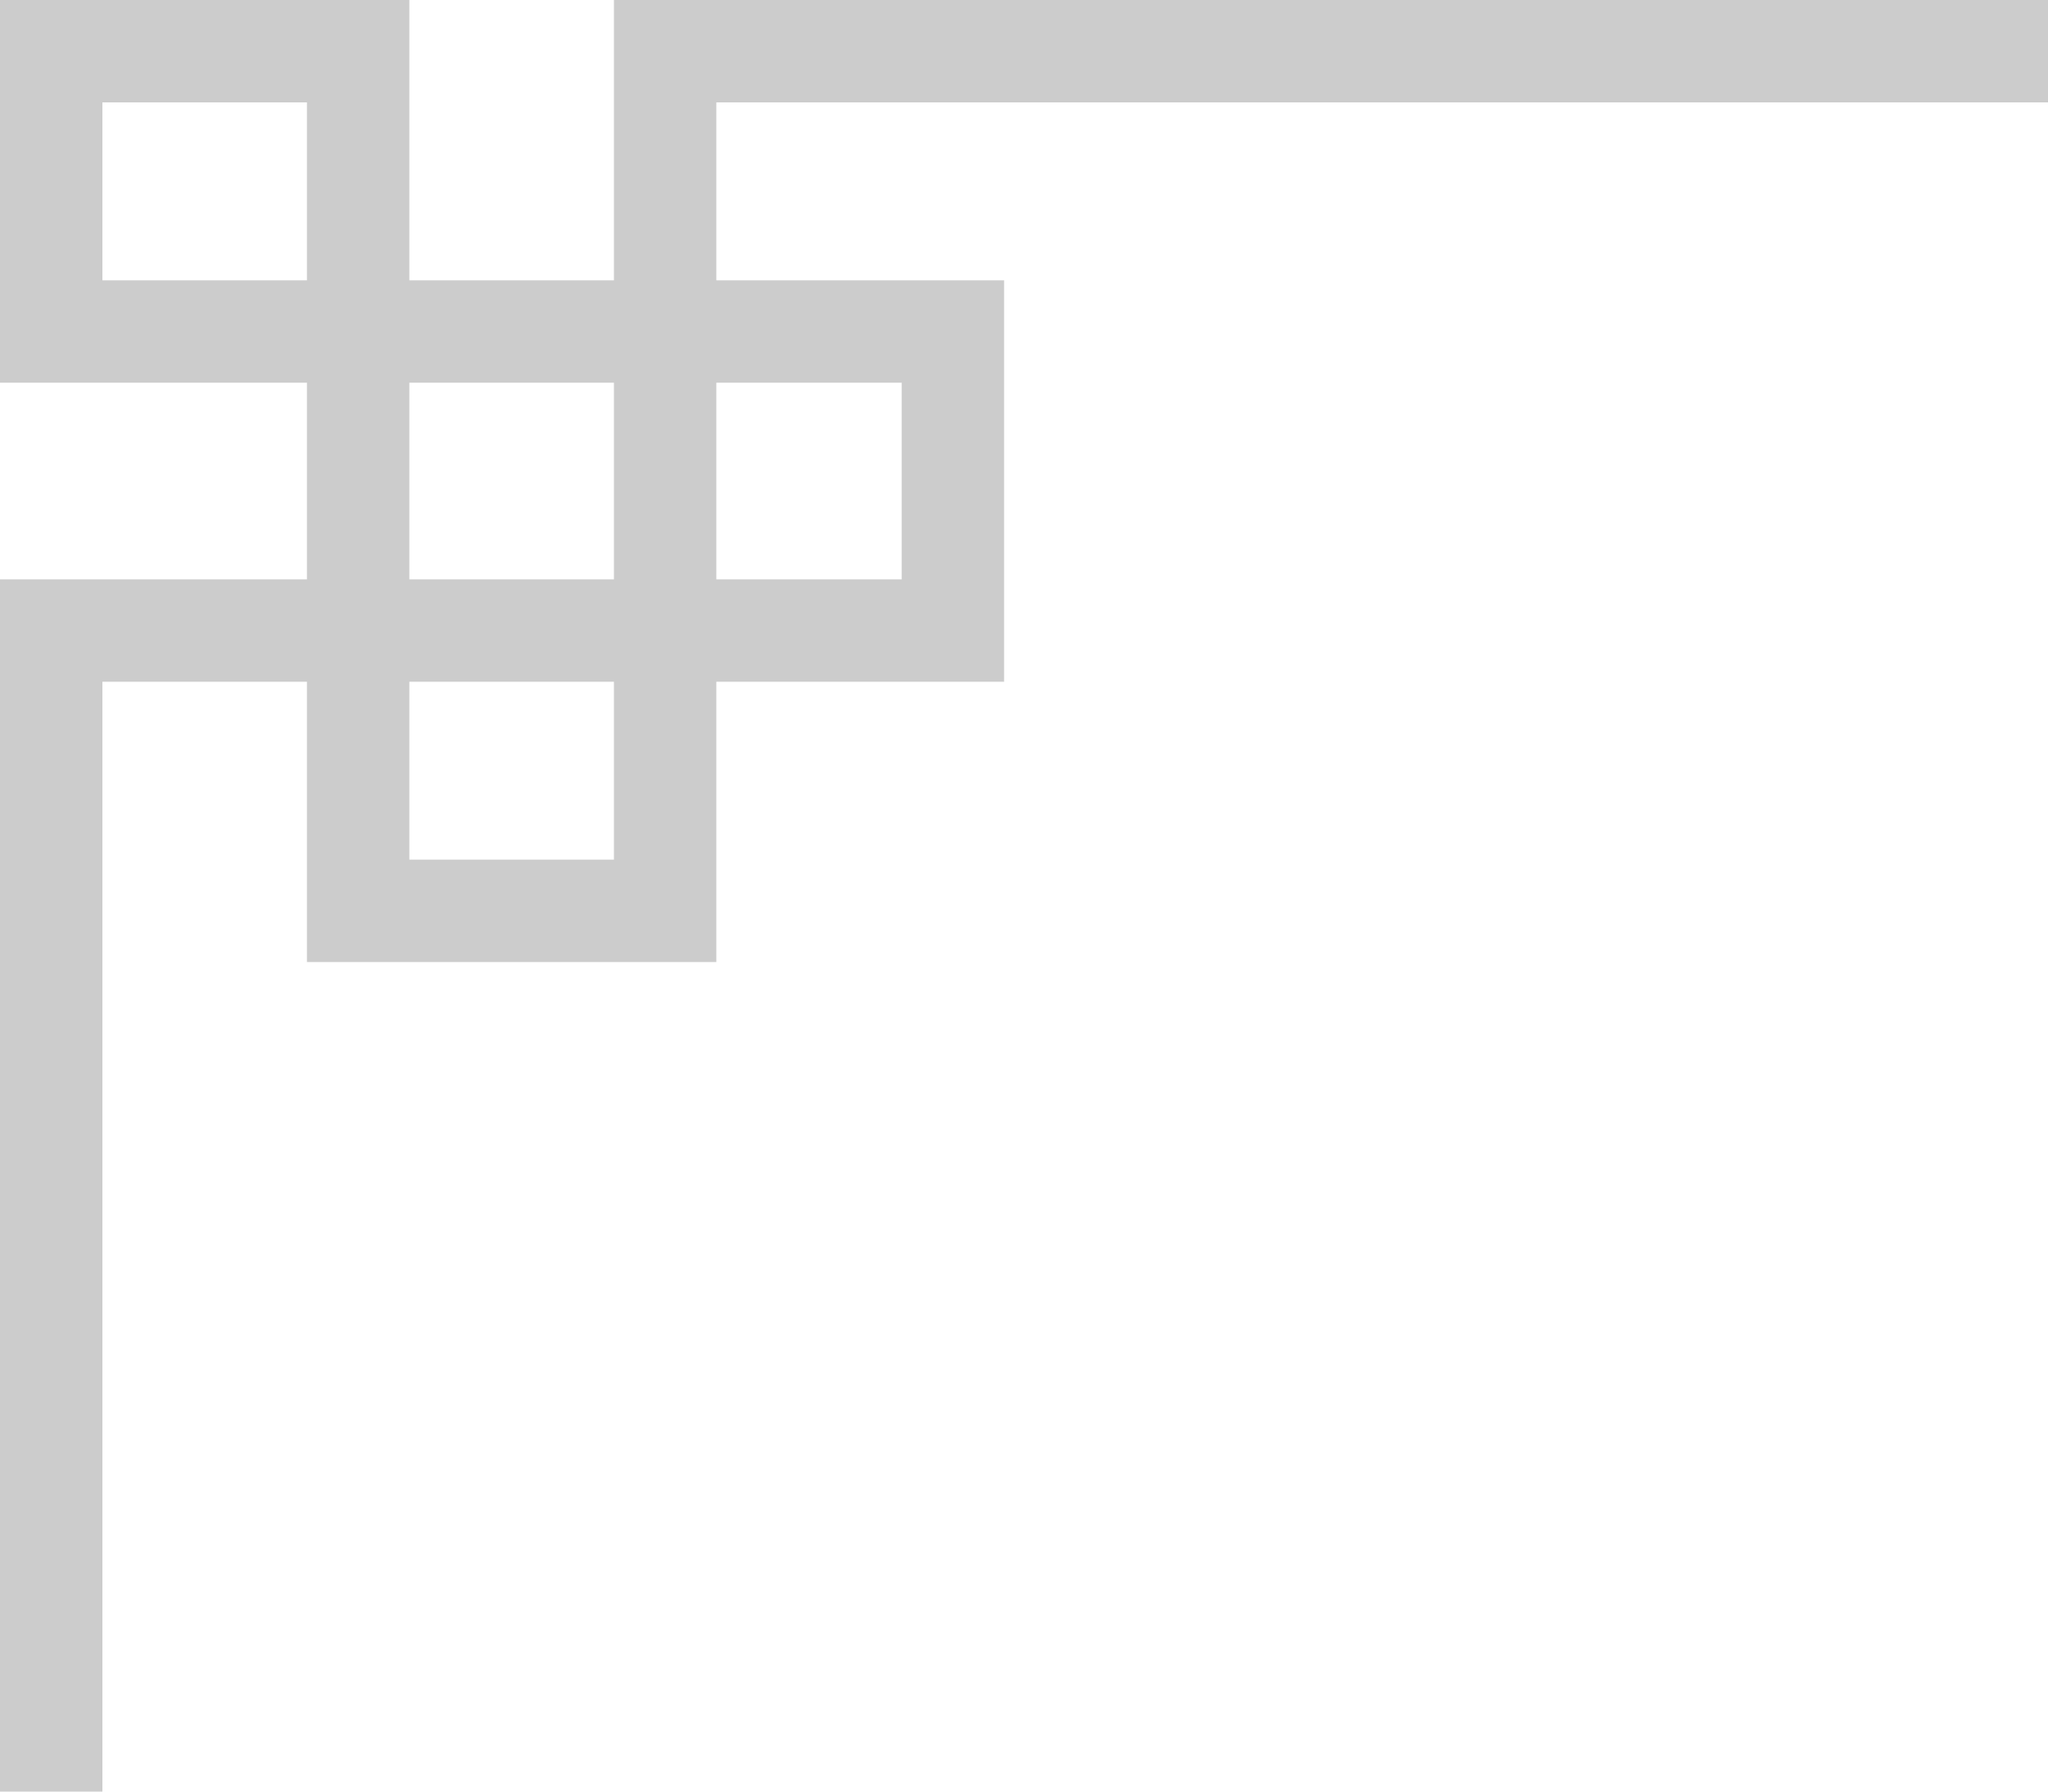 <svg width="40" height="35" viewBox="0 0 40 35" fill="none" xmlns="http://www.w3.org/2000/svg">
<path d="M40 1L12.991 1L12.991 17.794L6.995 17.794L6.995 1L1 1L1 6.476L18.611 6.476L18.611 12.318L1 12.318L1 35" stroke="#CCCCCC" stroke-width="2"/>
</svg>
